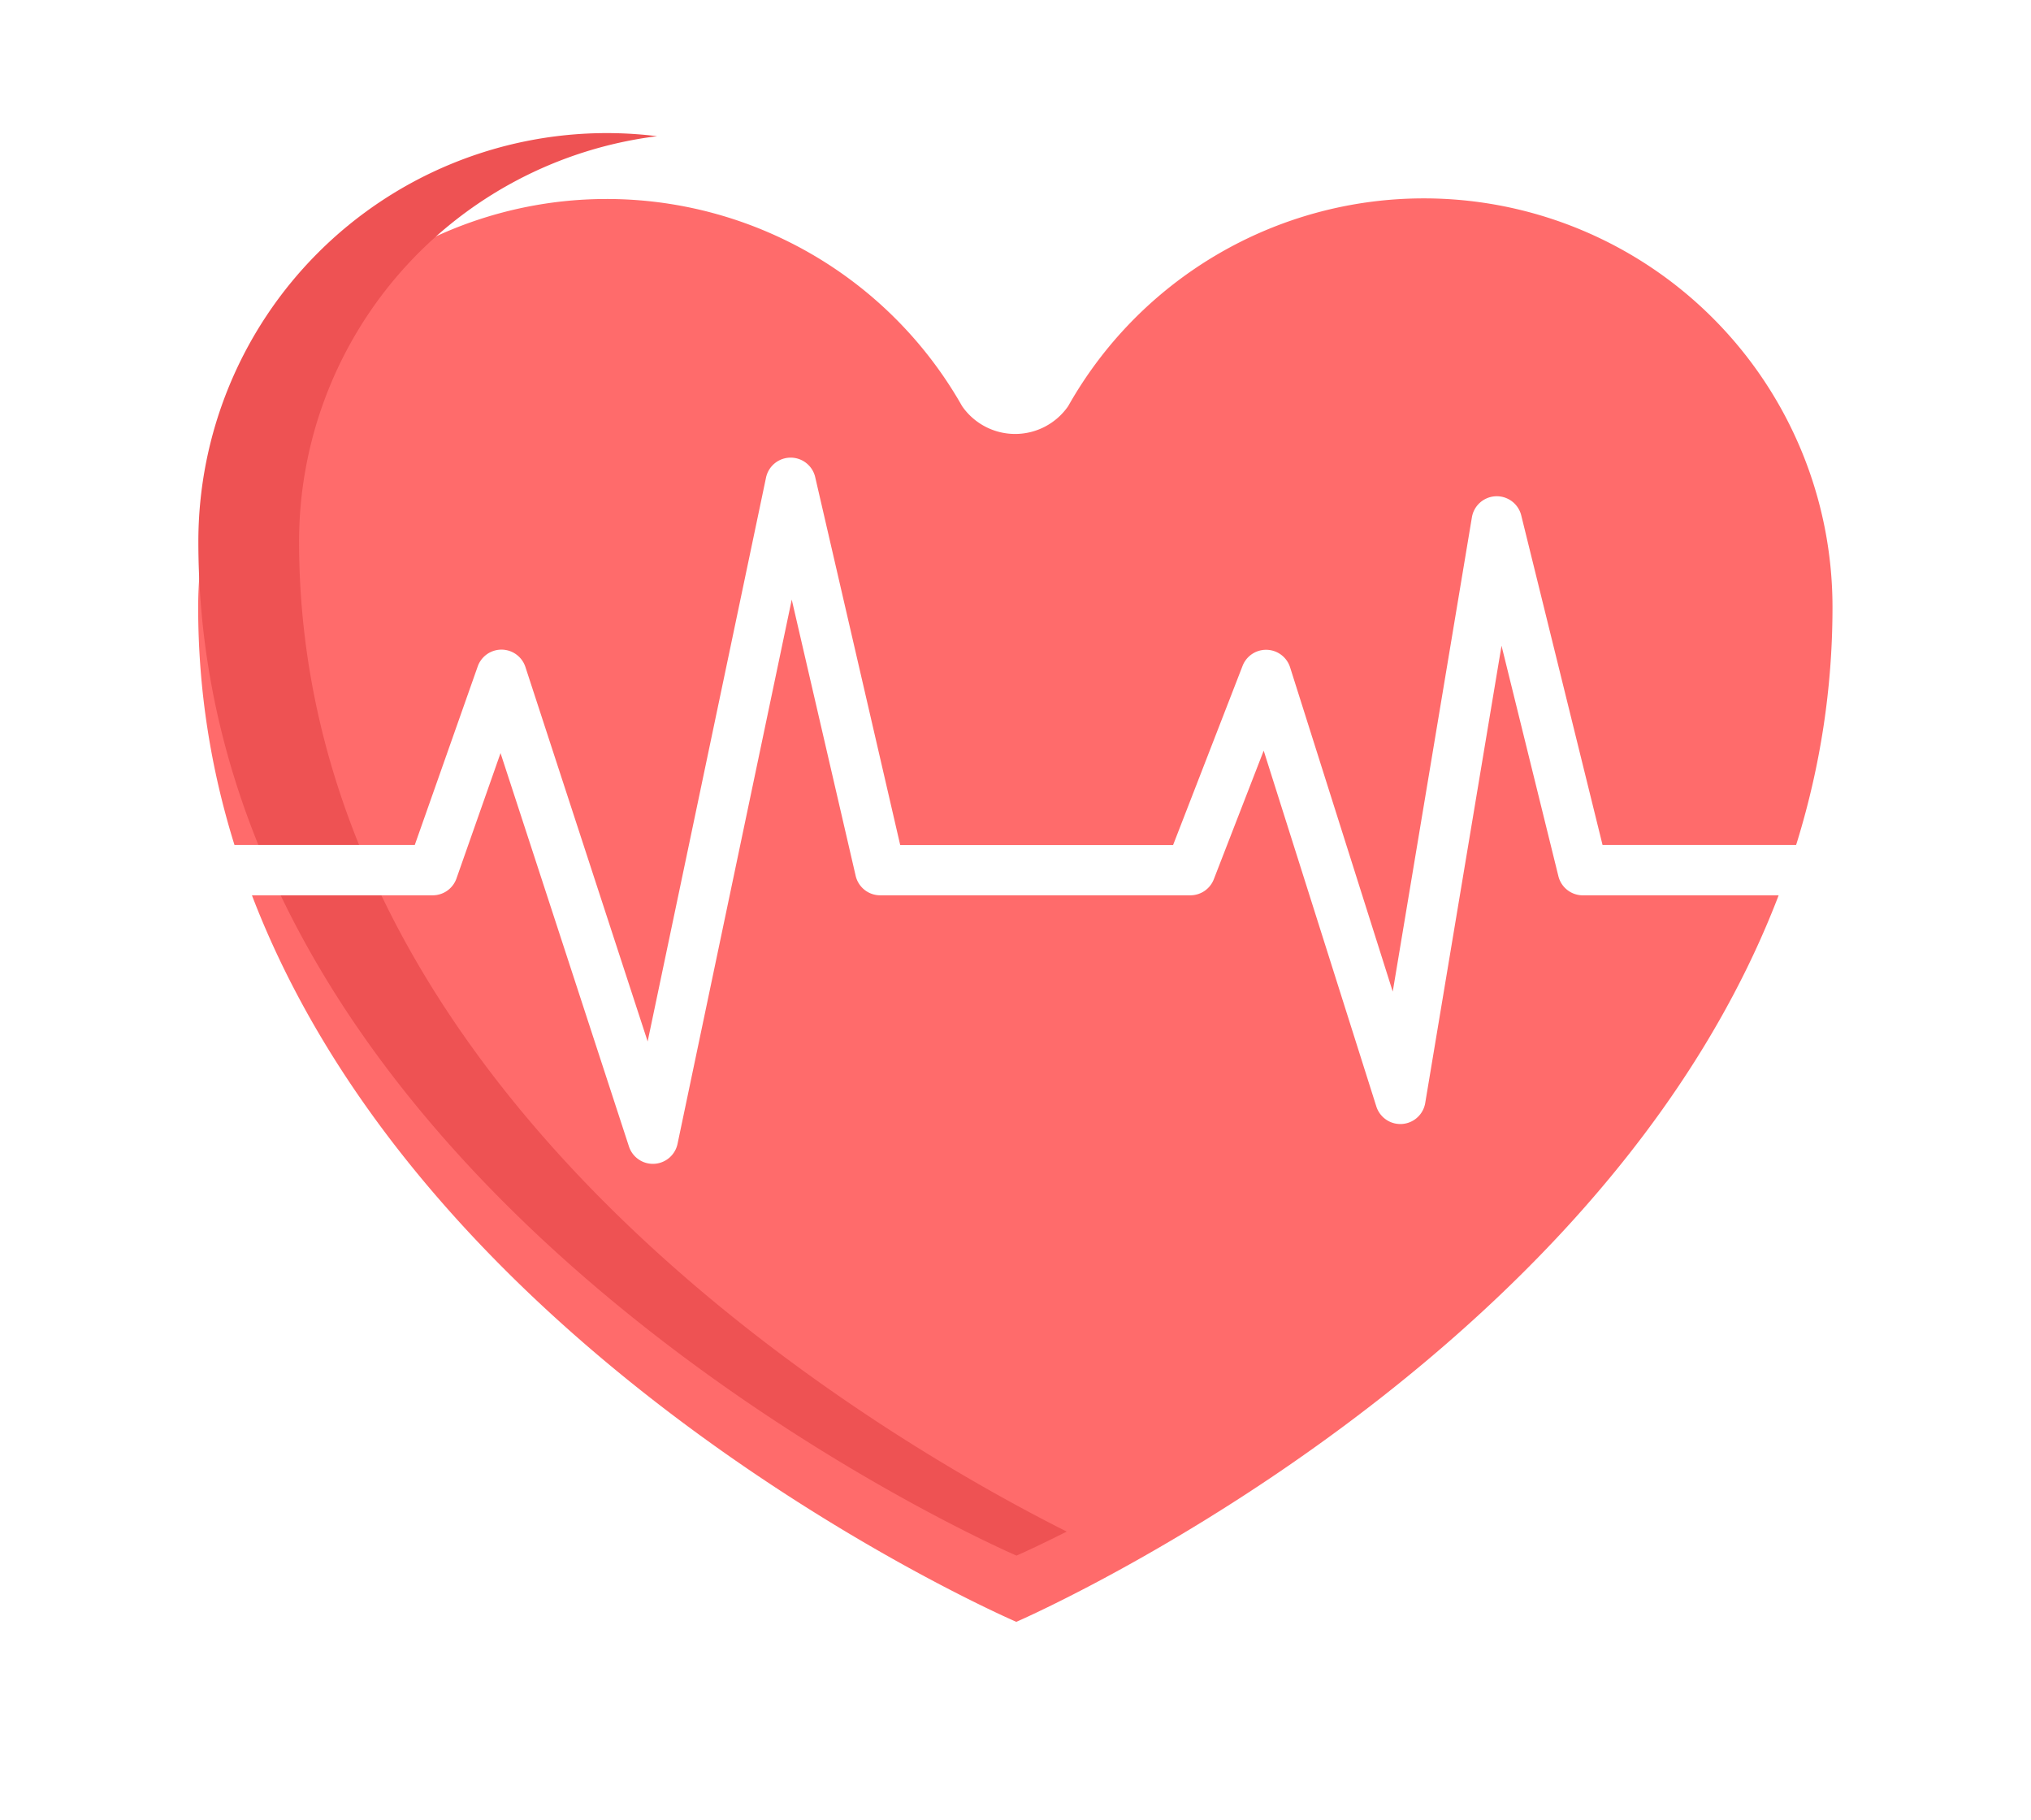 <svg xmlns="http://www.w3.org/2000/svg" xmlns:xlink="http://www.w3.org/1999/xlink" width="92.153" height="82.574" viewBox="0 0 92.153 82.574">
  <defs>
    <filter id="Path_17045" x="0" y="0" width="92.153" height="82.574" filterUnits="userSpaceOnUse">
      <feOffset dy="3" input="SourceAlpha"/>
      <feGaussianBlur stdDeviation="3" result="blur"/>
      <feFlood flood-opacity="0.161"/>
      <feComposite operator="in" in2="blur"/>
      <feComposite in="SourceGraphic"/>
    </filter>
  </defs>
  <g id="heart" transform="translate(7.086 5.5)">
    <g transform="matrix(1, 0, 0, 1, -7.09, -5.5)" filter="url(#Path_17045)">
      <path id="Path_17045-2" data-name="Path 17045" d="M68.161.5a18.523,18.523,0,0,0-16.12,9.425h0a2.926,2.926,0,0,1-4.814,0h0A18.535,18.535,0,0,0,12.566,19.1c.03,30.019,37.122,45.979,37.122,45.979S86.749,49.038,86.72,19.02A18.54,18.54,0,0,0,68.161.5Zm0,0" transform="translate(-3.57 5.5)" fill="#ff6b6b"/>
    </g>
    <path id="Path_17046" data-name="Path 17046" d="M17.136,19.307A18.539,18.539,0,0,1,33.381.891a18.746,18.746,0,0,0-2.3-.141A18.537,18.537,0,0,0,12.566,19.307c.03,30.019,37.122,45.979,37.122,45.979s.845-.366,2.279-1.09C43.883,60.135,17.161,44.785,17.136,19.307Zm0,0" transform="translate(-10.652 -0.212)" fill="#ee5253"/>
    <path id="Path_17047" data-name="Path 17047" d="M21.454,128.654,15.625,110.8l-2,5.688a1.143,1.143,0,0,1-1.077.763H1.142a1.142,1.142,0,1,1,0-2.285H11.734l2.856-8.1a1.143,1.143,0,0,1,2.163.025l5.547,16.99L27.671,98.3a1.143,1.143,0,0,1,2.231-.022l3.857,16.692H46.141l3.154-8.132a1.144,1.144,0,0,1,2.154.068l4.658,14.714L59.7,100.095a1.144,1.144,0,0,1,2.236-.086l3.691,14.958H76.839a1.142,1.142,0,1,1,0,2.285H64.732a1.142,1.142,0,0,1-1.109-.869l-2.58-10.456-3.463,20.752a1.144,1.144,0,0,1-2.216.156l-5.112-16.147-2.263,5.834a1.142,1.142,0,0,1-1.065.729H32.851a1.143,1.143,0,0,1-1.113-.885l-2.9-12.529-5.184,24.7A1.143,1.143,0,0,1,21.454,128.654Zm0,0" transform="translate(0 -82.133)" fill="#fff"/>
  </g>
</svg>
